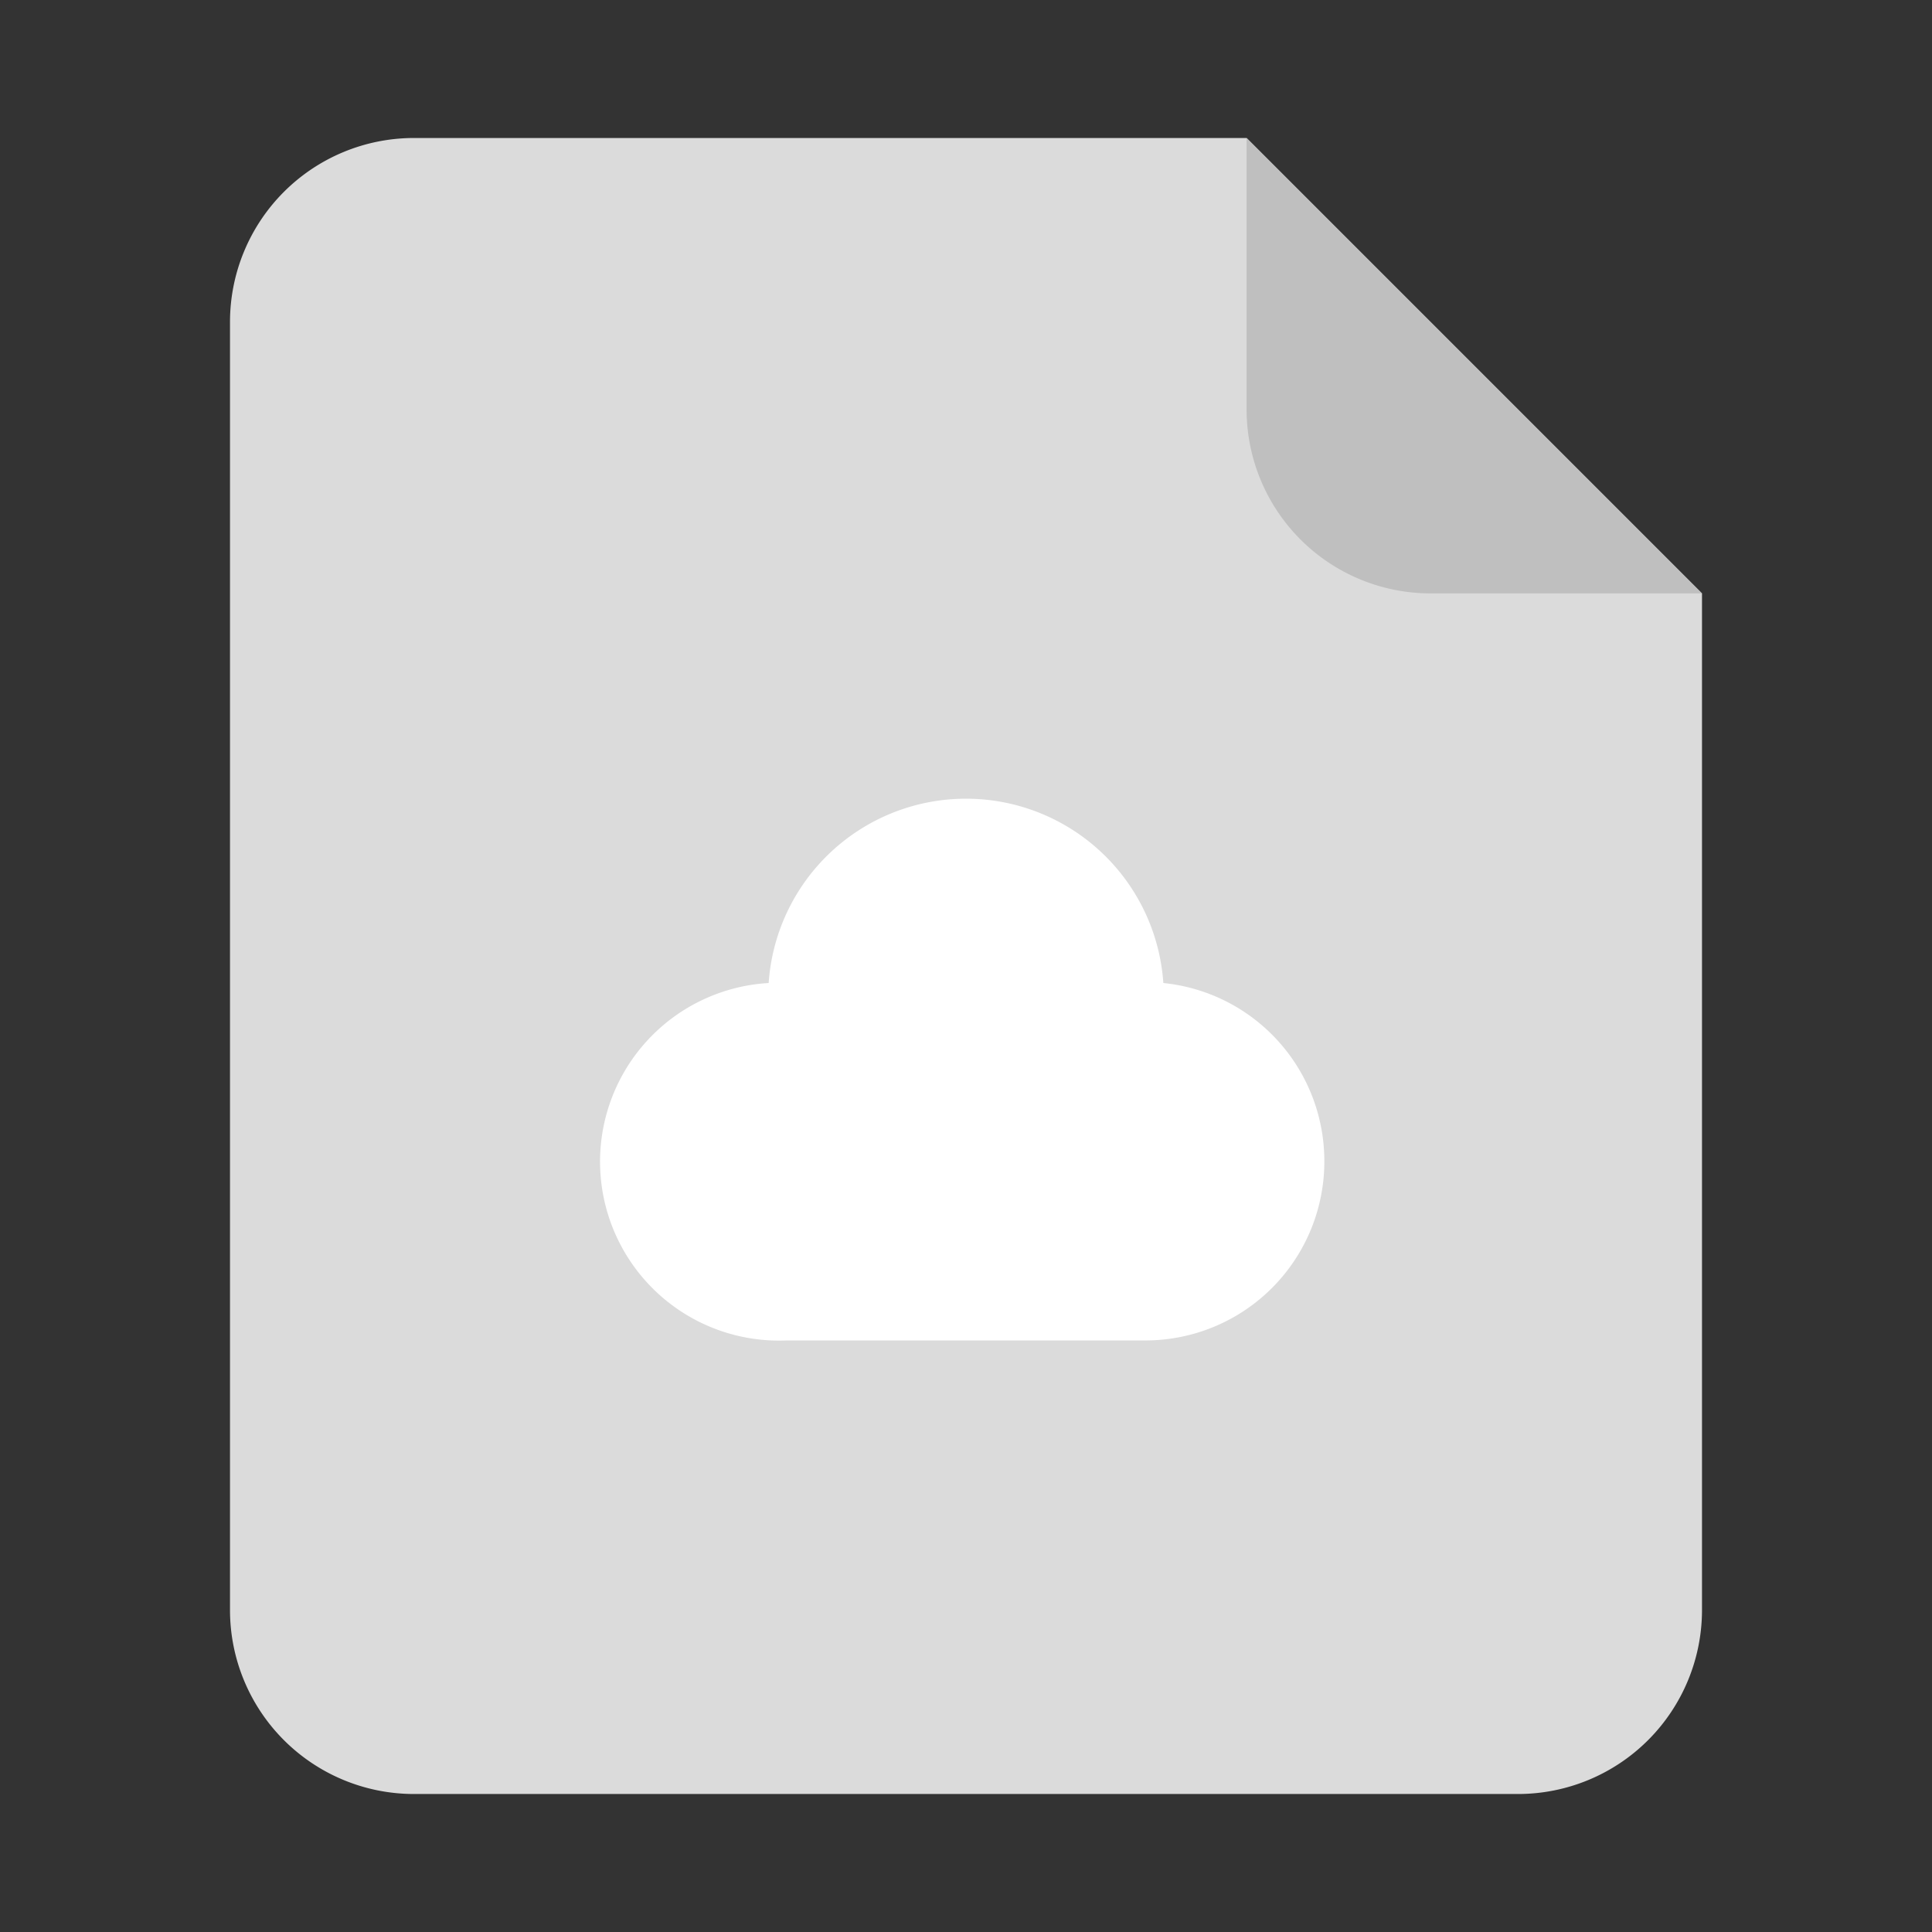 <?xml version="1.0" standalone="no"?><!DOCTYPE svg PUBLIC "-//W3C//DTD SVG 1.1//EN" "http://www.w3.org/Graphics/SVG/1.1/DTD/svg11.dtd"><svg t="1606798528423" class="icon" viewBox="0 0 1024 1024" version="1.1" xmlns="http://www.w3.org/2000/svg" p-id="5241" width="128" height="128" xmlns:xlink="http://www.w3.org/1999/xlink"><rect x="0" y="0" width="1024" height="1024" fill="#333333" stroke="none"/><defs><style type="text/css"></style></defs><path d="M902.095 314.514V853.333a97.524 97.524 0 0 1-97.524 97.524H219.429a97.524 97.524 0 0 1-97.524-97.524V170.667a97.524 97.524 0 0 1 97.524-97.524h441.295z" fill="#dbdbdb" p-id="5242" data-spm-anchor-id="a313x.7781069.0.i29" class=""></path><path d="M660.724 216.99V73.143l241.371 241.371h-143.848a97.524 97.524 0 0 1-97.524-97.524z" fill="#bfbfbf" p-id="5243" data-spm-anchor-id="a313x.7781069.0.i30" class=""></path><path d="M701.928 615.375a94.842 94.842 0 0 1-94.842 95.086h-190.171a94.842 94.842 0 0 1-9.509-189.44 104.838 104.838 0 0 1 209.189 0 94.842 94.842 0 0 1 85.333 94.354z" fill="#FFFFFF" p-id="5244"></path></svg>
